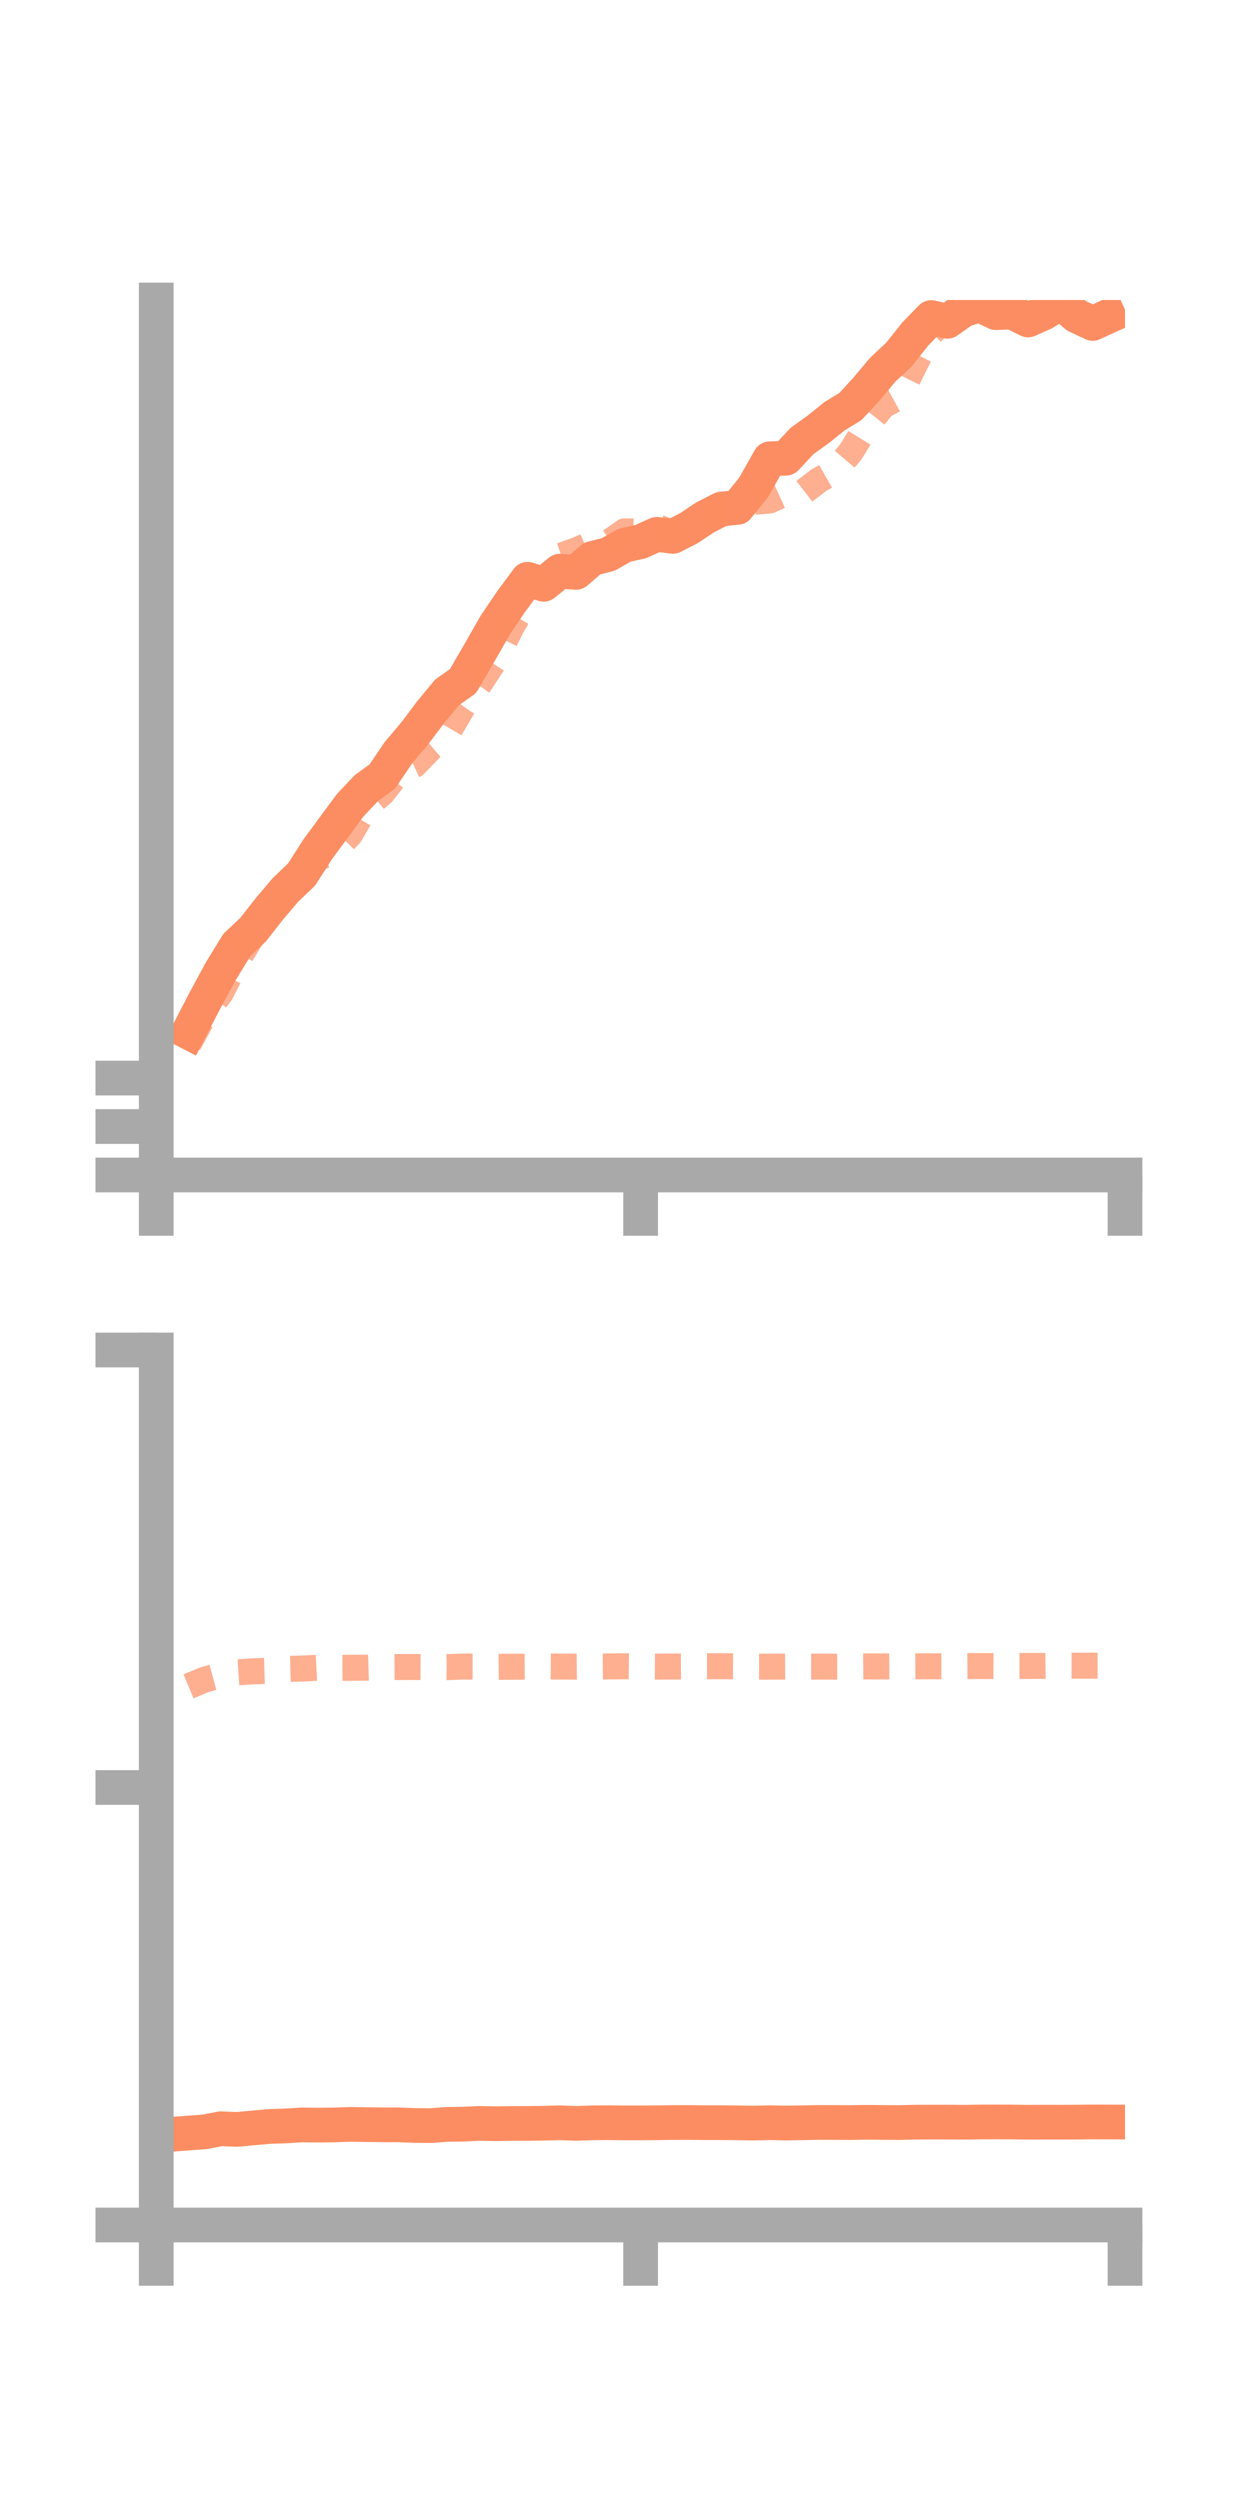 <?xml version="1.0" encoding="utf-8" standalone="no"?>
<!DOCTYPE svg PUBLIC "-//W3C//DTD SVG 1.1//EN"
  "http://www.w3.org/Graphics/SVG/1.1/DTD/svg11.dtd">
<!-- Created with matplotlib (https://matplotlib.org/) -->
<svg height="144pt" version="1.1" viewBox="0 0 72 144" width="72pt" xmlns="http://www.w3.org/2000/svg" xmlns:xlink="http://www.w3.org/1999/xlink">
 <defs>
  <style type="text/css">*{stroke-linecap:butt;stroke-linejoin:round;}</style>
 </defs>
 <g id="figure_1">
  <g id="patch_1">
   <path d="M 0 144 
L 72 144 
L 72 0 
L 0 0 
z
" style="fill:none;"/>
  </g>
  <g id="axes_1">
   <g id="patch_2">
    <path d="M 9 67.68 
L 64.8 67.68 
L 64.8 17.28 
L 9 17.28 
z
" style="fill:none;"/>
   </g>
   <g id="matplotlib.axis_1">
    <g id="xtick_1">
     <g id="line2d_1">
      <defs>
       <path d="M 0 0 
L 0 3.5 
" id="m815e0e8857" style="stroke:#a9a9a9;stroke-width:2;"/>
      </defs>
      <g>
       <use style="fill:#a9a9a9;stroke:#a9a9a9;stroke-width:2;" x="9" xlink:href="#m815e0e8857" y="67.68"/>
      </g>
     </g>
    </g>
    <g id="xtick_2">
     <g id="line2d_2">
      <g>
       <use style="fill:#a9a9a9;stroke:#a9a9a9;stroke-width:2;" x="36.9" xlink:href="#m815e0e8857" y="67.68"/>
      </g>
     </g>
    </g>
    <g id="xtick_3">
     <g id="line2d_3">
      <g>
       <use style="fill:#a9a9a9;stroke:#a9a9a9;stroke-width:2;" x="64.8" xlink:href="#m815e0e8857" y="67.68"/>
      </g>
     </g>
    </g>
   </g>
   <g id="matplotlib.axis_2">
    <g id="ytick_1">
     <g id="line2d_4">
      <defs>
       <path d="M 0 0 
L -3.5 0 
" id="mc7ca772411" style="stroke:#a9a9a9;stroke-width:2;"/>
      </defs>
      <g>
       <use style="fill:#a9a9a9;stroke:#a9a9a9;stroke-width:2;" x="9" xlink:href="#mc7ca772411" y="67.68"/>
      </g>
     </g>
    </g>
    <g id="ytick_2">
     <g id="line2d_5">
      <g>
       <use style="fill:#a9a9a9;stroke:#a9a9a9;stroke-width:2;" x="9" xlink:href="#mc7ca772411" y="64.888"/>
      </g>
     </g>
    </g>
    <g id="ytick_3">
     <g id="line2d_6">
      <g>
       <use style="fill:#a9a9a9;stroke:#a9a9a9;stroke-width:2;" x="9" xlink:href="#mc7ca772411" y="62.097"/>
      </g>
     </g>
    </g>
   </g>
   <g id="line2d_7">
    <path clip-path="url(#pc4d5e1fa36)" d="M 10.86 59.456 
L 11.79 57.657 
L 12.72 55.938 
L 13.65 54.42 
L 14.58 53.547 
L 15.51 52.359 
L 16.44 51.262 
L 17.37 50.373 
L 18.3 48.918 
L 19.23 47.657 
L 20.16 46.393 
L 21.09 45.407 
L 22.02 44.728 
L 22.95 43.355 
L 23.88 42.252 
L 24.81 41.019 
L 25.74 39.888 
L 26.67 39.231 
L 27.6 37.631 
L 28.53 35.996 
L 29.46 34.625 
L 30.39 33.367 
L 31.32 33.654 
L 32.25 32.898 
L 33.18 32.97 
L 34.11 32.171 
L 35.04 31.935 
L 35.97 31.406 
L 36.9 31.198 
L 37.83 30.779 
L 38.76 30.896 
L 39.69 30.418 
L 40.62 29.797 
L 41.55 29.323 
L 42.48 29.225 
L 43.41 28.071 
L 44.34 26.426 
L 45.27 26.393 
L 46.2 25.398 
L 47.13 24.732 
L 48.06 23.982 
L 48.99 23.411 
L 49.92 22.4 
L 50.85 21.291 
L 51.78 20.421 
L 52.71 19.25 
L 53.64 18.291 
L 54.57 18.508 
L 55.5 17.847 
L 56.43 17.567 
L 57.36 18.009 
L 58.29 17.971 
L 59.22 18.431 
L 60.15 18.013 
L 61.08 17.42 
L 62.01 18.195 
L 62.94 18.63 
L 63.87 18.206 
" style="fill:none;stroke:#fc8d62;stroke-linecap:square;stroke-width:2;"/>
   </g>
   <g id="line2d_8">
    <path clip-path="url(#pc4d5e1fa36)" d="M 10.86 60.131 
L 11.79 58.429 
L 12.72 57.19 
L 13.65 55.375 
L 14.58 53.839 
L 15.51 52.555 
L 16.44 51.606 
L 17.37 50.599 
L 18.3 49.436 
L 19.23 49.031 
L 20.16 48.07 
L 21.09 46.471 
L 22.02 45.683 
L 22.95 44.489 
L 23.88 44.059 
L 24.81 43.098 
L 25.74 42.307 
L 26.67 40.718 
L 27.6 39.421 
L 28.53 38.007 
L 29.46 36.121 
L 30.39 34.515 
L 31.32 32.626 
L 32.25 32.03 
L 33.18 31.702 
L 34.11 31.301 
L 35.04 31.268 
L 35.97 30.607 
L 36.9 30.617 
L 37.83 30.344 
L 38.76 30.717 
L 39.69 30.394 
L 40.62 29.724 
L 41.55 29.25 
L 42.48 29.082 
L 43.41 28.907 
L 44.34 28.826 
L 45.27 28.403 
L 46.2 28.399 
L 47.13 27.681 
L 48.06 27.15 
L 48.99 26.053 
L 49.92 24.546 
L 50.85 23.379 
L 51.78 22.868 
L 52.71 20.96 
L 53.64 19.18 
L 54.57 18.226 
L 55.5 17.664 
L 56.43 16.305 
L 57.36 15.012 
L 58.29 13.634 
L 59.22 13.343 
L 60.15 12.436 
L 61.08 12.006 
L 62.01 11.416 
L 62.94 10.897 
L 63.87 10.527 
" style="fill:none;stroke:#fc8d62;stroke-dasharray:1.5,1.5;stroke-dashoffset:0;stroke-opacity:0.7;stroke-width:1.5;"/>
   </g>
   <g id="patch_3">
    <path d="M 9 67.68 
L 9 17.28 
" style="fill:none;stroke:#a9a9a9;stroke-linecap:square;stroke-linejoin:miter;stroke-width:2;"/>
   </g>
   <g id="patch_4">
    <path d="M 64.8 67.68 
L 64.8 17.28 
" style="fill:none;"/>
   </g>
   <g id="patch_5">
    <path d="M 9 67.68 
L 64.8 67.68 
" style="fill:none;stroke:#a9a9a9;stroke-linecap:square;stroke-linejoin:miter;stroke-width:2;"/>
   </g>
   <g id="patch_6">
    <path d="M 9 17.28 
L 64.8 17.28 
" style="fill:none;"/>
   </g>
  </g>
  <g id="axes_2">
   <g id="patch_7">
    <path d="M 9 128.16 
L 64.8 128.16 
L 64.8 77.76 
L 9 77.76 
z
" style="fill:none;"/>
   </g>
   <g id="matplotlib.axis_3">
    <g id="xtick_4">
     <g id="line2d_9">
      <g>
       <use style="fill:#a9a9a9;stroke:#a9a9a9;stroke-width:2;" x="9" xlink:href="#m815e0e8857" y="128.16"/>
      </g>
     </g>
    </g>
    <g id="xtick_5">
     <g id="line2d_10">
      <g>
       <use style="fill:#a9a9a9;stroke:#a9a9a9;stroke-width:2;" x="36.9" xlink:href="#m815e0e8857" y="128.16"/>
      </g>
     </g>
    </g>
    <g id="xtick_6">
     <g id="line2d_11">
      <g>
       <use style="fill:#a9a9a9;stroke:#a9a9a9;stroke-width:2;" x="64.8" xlink:href="#m815e0e8857" y="128.16"/>
      </g>
     </g>
    </g>
   </g>
   <g id="matplotlib.axis_4">
    <g id="ytick_4">
     <g id="line2d_12">
      <g>
       <use style="fill:#a9a9a9;stroke:#a9a9a9;stroke-width:2;" x="9" xlink:href="#mc7ca772411" y="128.16"/>
      </g>
     </g>
    </g>
    <g id="ytick_5">
     <g id="line2d_13">
      <g>
       <use style="fill:#a9a9a9;stroke:#a9a9a9;stroke-width:2;" x="9" xlink:href="#mc7ca772411" y="102.96"/>
      </g>
     </g>
    </g>
    <g id="ytick_6">
     <g id="line2d_14">
      <g>
       <use style="fill:#a9a9a9;stroke:#a9a9a9;stroke-width:2;" x="9" xlink:href="#mc7ca772411" y="77.76"/>
      </g>
     </g>
    </g>
   </g>
   <g id="line2d_15">
    <path clip-path="url(#pa97a91e368)" d="M 10.86 122.863 
L 11.79 122.795 
L 12.72 122.616 
L 13.65 122.654 
L 14.58 122.569 
L 15.51 122.486 
L 16.44 122.454 
L 17.37 122.396 
L 18.3 122.407 
L 19.23 122.397 
L 20.16 122.364 
L 21.09 122.377 
L 22.02 122.39 
L 22.95 122.392 
L 23.88 122.427 
L 24.81 122.436 
L 25.74 122.364 
L 26.67 122.353 
L 27.6 122.308 
L 28.53 122.326 
L 29.46 122.313 
L 30.39 122.31 
L 31.32 122.297 
L 32.25 122.273 
L 33.18 122.307 
L 34.11 122.276 
L 35.04 122.268 
L 35.97 122.279 
L 36.9 122.279 
L 37.83 122.271 
L 38.76 122.259 
L 39.69 122.256 
L 40.62 122.266 
L 41.55 122.265 
L 42.48 122.276 
L 43.41 122.291 
L 44.34 122.269 
L 45.27 122.287 
L 46.2 122.272 
L 47.13 122.253 
L 48.06 122.255 
L 48.99 122.26 
L 49.92 122.244 
L 50.85 122.253 
L 51.78 122.26 
L 52.71 122.237 
L 53.64 122.233 
L 54.57 122.233 
L 55.5 122.242 
L 56.43 122.226 
L 57.36 122.224 
L 58.29 122.228 
L 59.22 122.24 
L 60.15 122.236 
L 61.08 122.238 
L 62.01 122.234 
L 62.94 122.224 
L 63.87 122.227 
" style="fill:none;stroke:#fc8d62;stroke-linecap:square;stroke-width:2;"/>
   </g>
   <g id="line2d_16">
    <path clip-path="url(#pa97a91e368)" d="M 10.86 97.133 
L 11.79 96.746 
L 12.72 96.495 
L 13.65 96.328 
L 14.58 96.268 
L 15.51 96.241 
L 16.44 96.134 
L 17.37 96.11 
L 18.3 96.063 
L 19.23 96.068 
L 20.16 96.066 
L 21.09 96.06 
L 22.02 96.027 
L 22.95 96.021 
L 23.88 96.02 
L 24.81 96.024 
L 25.74 96.029 
L 26.67 95.993 
L 27.6 95.993 
L 28.53 96.014 
L 29.46 96.005 
L 30.39 96 
L 31.32 95.986 
L 32.25 95.994 
L 33.18 96.001 
L 34.11 95.994 
L 35.04 95.987 
L 35.97 95.978 
L 36.9 95.991 
L 37.83 95.997 
L 38.76 95.994 
L 39.69 95.987 
L 40.62 95.975 
L 41.55 95.974 
L 42.48 95.981 
L 43.41 95.999 
L 44.34 96.001 
L 45.27 95.996 
L 46.2 95.995 
L 47.13 95.997 
L 48.06 96 
L 48.99 95.996 
L 49.92 95.986 
L 50.85 95.987 
L 51.78 95.982 
L 52.71 95.98 
L 53.64 95.978 
L 54.57 95.978 
L 55.5 95.97 
L 56.43 95.964 
L 57.36 95.968 
L 58.29 95.958 
L 59.22 95.958 
L 60.15 95.956 
L 61.08 95.946 
L 62.01 95.946 
L 62.94 95.944 
L 63.87 95.943 
" style="fill:none;stroke:#fc8d62;stroke-dasharray:1.5,1.5;stroke-dashoffset:0;stroke-opacity:0.7;stroke-width:1.5;"/>
   </g>
   <g id="patch_8">
    <path d="M 9 128.16 
L 9 77.76 
" style="fill:none;stroke:#a9a9a9;stroke-linecap:square;stroke-linejoin:miter;stroke-width:2;"/>
   </g>
   <g id="patch_9">
    <path d="M 64.8 128.16 
L 64.8 77.76 
" style="fill:none;"/>
   </g>
   <g id="patch_10">
    <path d="M 9 128.16 
L 64.8 128.16 
" style="fill:none;stroke:#a9a9a9;stroke-linecap:square;stroke-linejoin:miter;stroke-width:2;"/>
   </g>
   <g id="patch_11">
    <path d="M 9 77.76 
L 64.8 77.76 
" style="fill:none;"/>
   </g>
  </g>
 </g>
 <defs>
  <clipPath id="pc4d5e1fa36">
   <rect height="50.4" width="55.8" x="9" y="17.28"/>
  </clipPath>
  <clipPath id="pa97a91e368">
   <rect height="50.4" width="55.8" x="9" y="77.76"/>
  </clipPath>
 </defs>
</svg>
